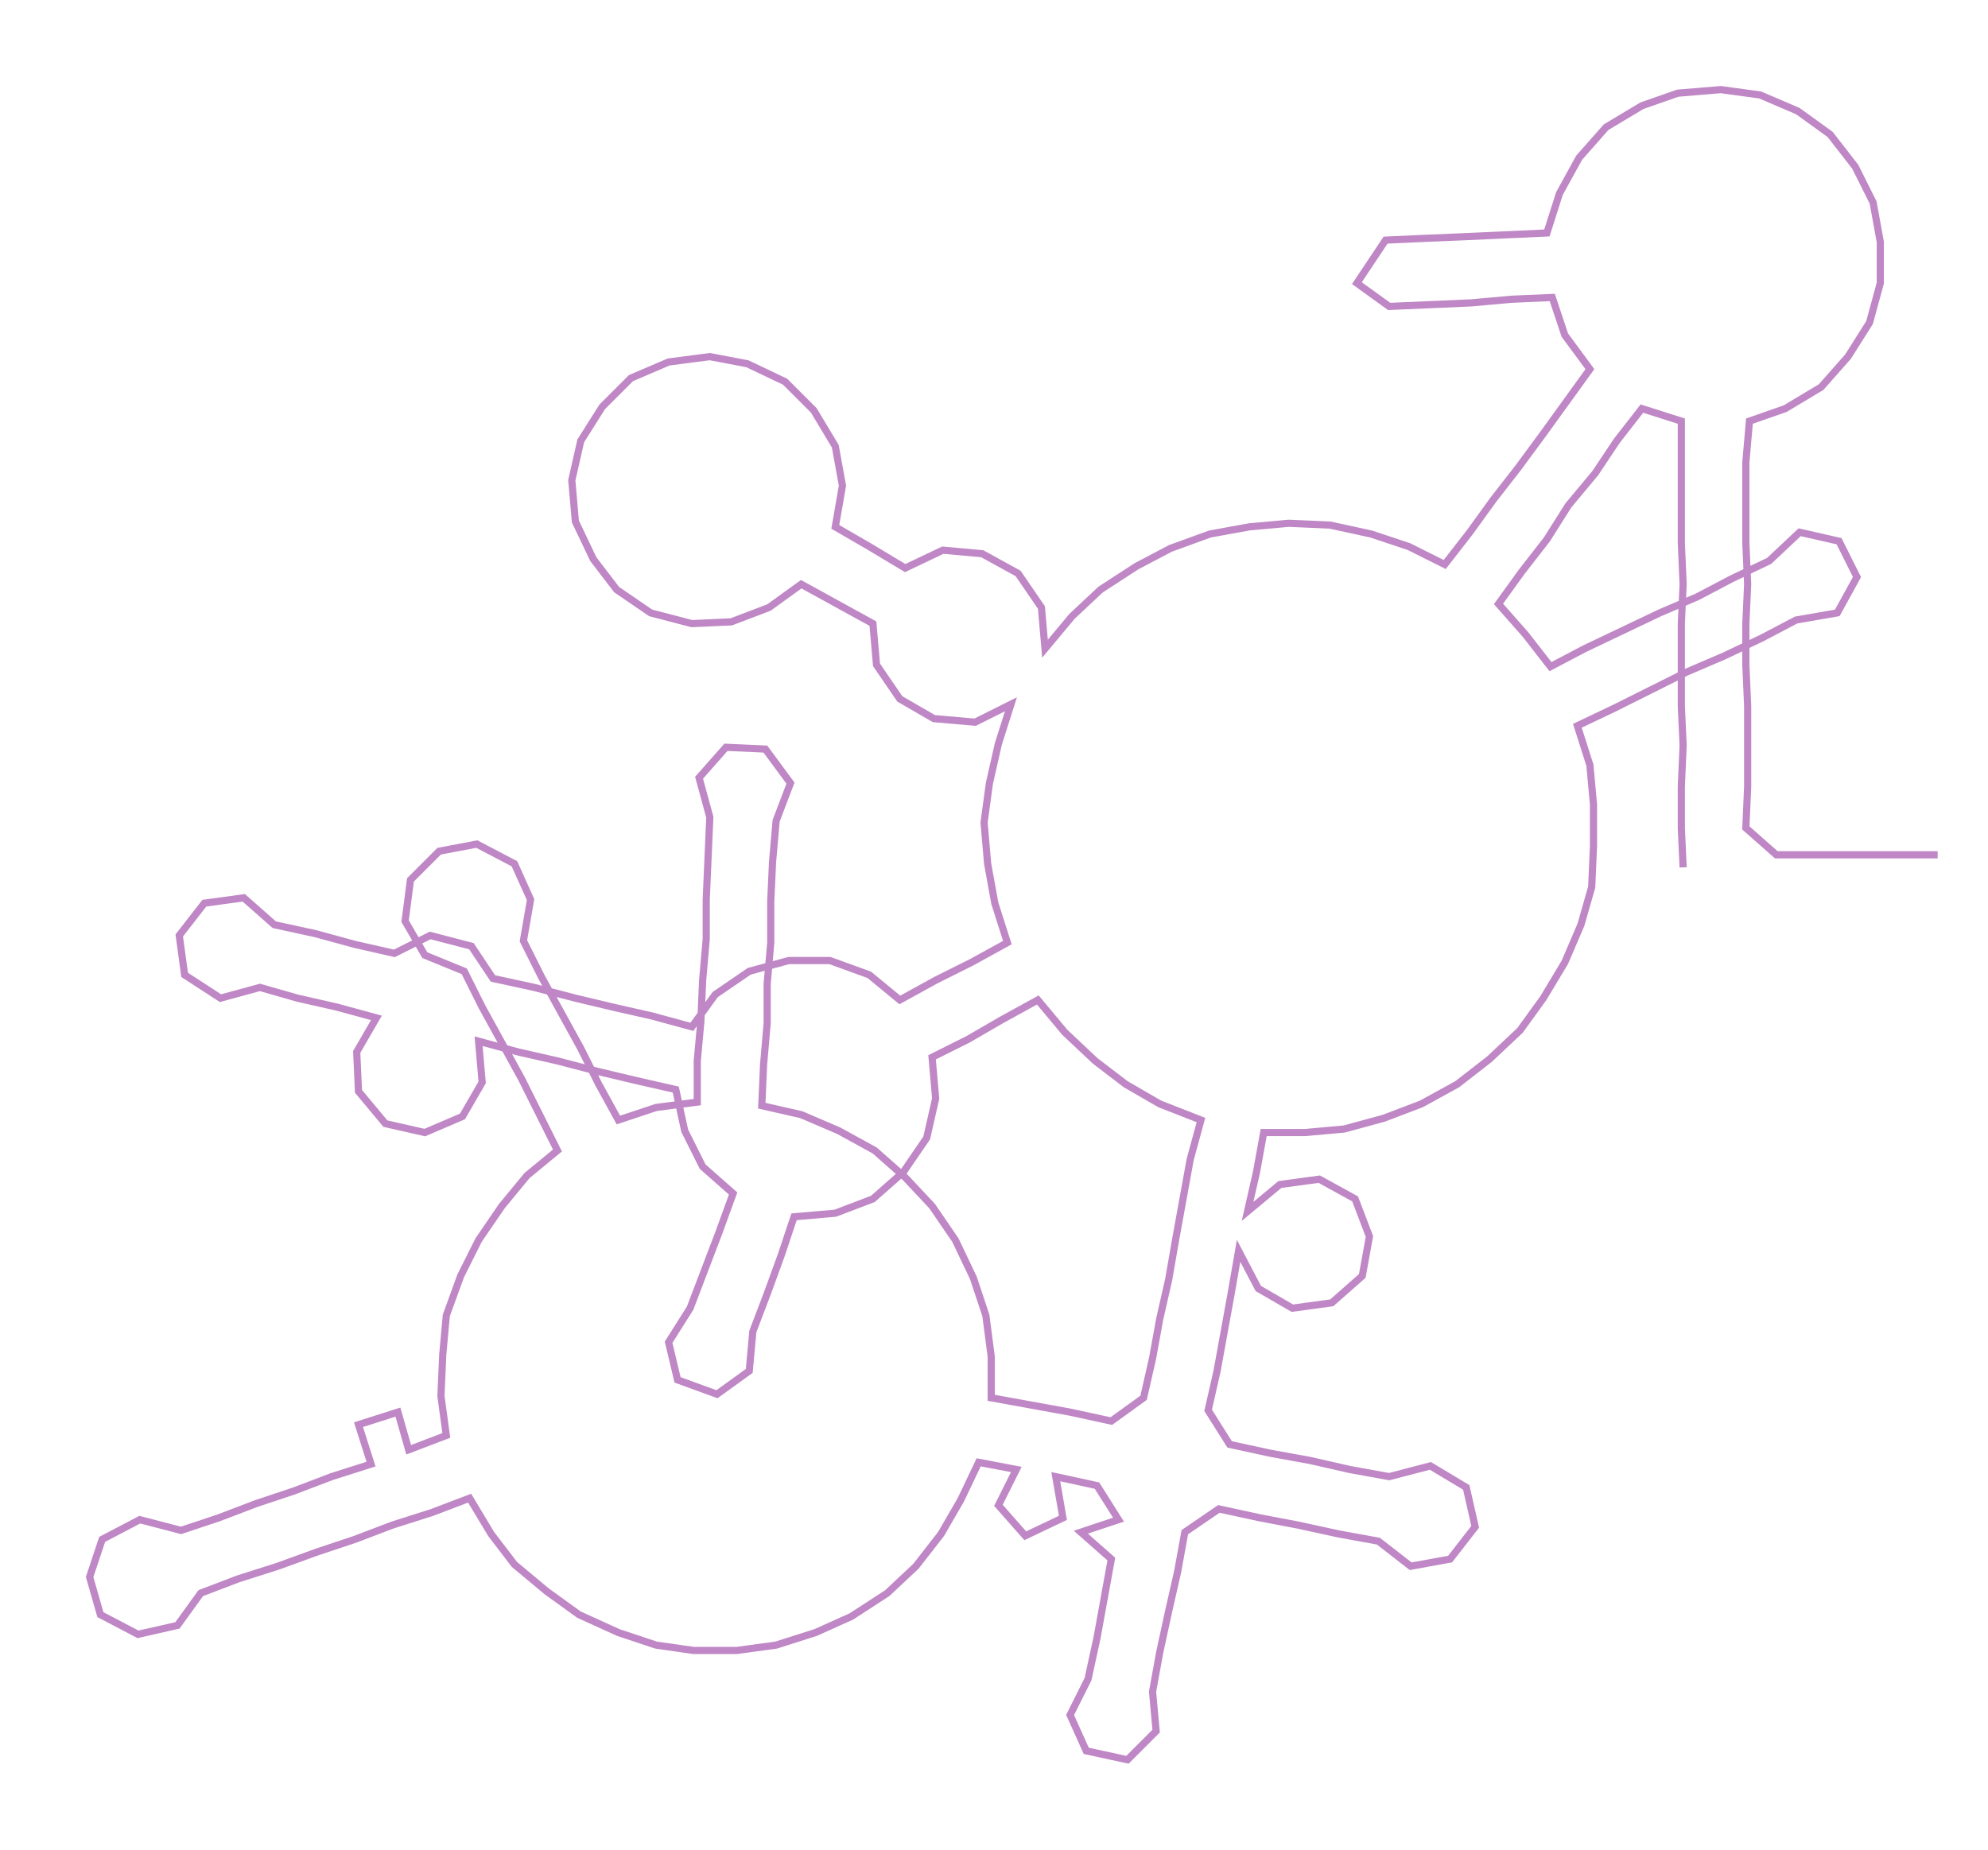 <ns0:svg xmlns:ns0="http://www.w3.org/2000/svg" width="300px" height="279.191px" viewBox="0 0 1109.09 1032.16"><ns0:path style="stroke:#bf87c5;stroke-width:4px;fill:none;" d="M939 484 L939 484 L938 462 L938 439 L939 416 L938 394 L938 371 L938 348 L939 326 L938 303 L938 280 L938 258 L938 235 L916 228 L902 246 L890 264 L875 282 L863 301 L849 319 L836 337 L851 354 L865 372 L884 362 L905 352 L926 342 L947 333 L966 323 L987 313 L1004 297 L1026 302 L1036 322 L1025 342 L1002 346 L983 356 L962 366 L941 375 L921 385 L901 395 L880 405 L887 427 L889 449 L889 472 L888 495 L882 516 L873 537 L861 557 L848 575 L831 591 L813 605 L793 616 L772 624 L750 630 L728 632 L705 632 L701 654 L696 676 L714 661 L736 658 L756 669 L764 690 L760 712 L743 727 L721 730 L702 719 L691 698 L687 721 L683 743 L679 765 L674 787 L686 806 L709 811 L731 815 L753 820 L775 824 L798 818 L818 830 L823 852 L809 870 L787 874 L769 860 L747 856 L724 851 L703 847 L680 842 L661 855 L657 877 L652 899 L647 922 L643 944 L645 966 L629 982 L606 977 L597 957 L607 937 L612 914 L616 892 L620 870 L603 855 L624 848 L612 829 L589 824 L593 847 L572 857 L557 840 L567 820 L546 816 L536 837 L525 856 L511 874 L495 889 L475 902 L455 911 L433 918 L411 921 L387 921 L366 918 L345 911 L323 901 L305 888 L287 873 L274 856 L262 836 L241 844 L219 851 L198 859 L177 866 L155 874 L133 881 L112 889 L99 907 L77 912 L56 901 L50 880 L57 859 L78 848 L101 854 L122 847 L143 839 L164 832 L185 824 L207 817 L200 795 L222 788 L228 809 L249 801 L246 779 L247 756 L249 734 L257 712 L267 692 L280 673 L294 656 L311 642 L301 622 L291 602 L280 582 L269 562 L259 542 L237 533 L226 514 L229 491 L245 475 L266 471 L287 482 L296 502 L292 525 L302 545 L313 565 L324 585 L334 605 L345 625 L366 618 L389 615 L389 592 L391 570 L392 547 L394 524 L394 502 L395 479 L396 456 L390 434 L405 417 L427 418 L441 437 L433 458 L431 481 L430 503 L430 526 L428 549 L428 571 L426 594 L425 617 L447 622 L468 631 L488 642 L505 657 L520 673 L533 692 L543 713 L550 734 L553 757 L553 780 L575 784 L597 788 L620 793 L638 780 L643 758 L647 736 L652 714 L656 691 L660 669 L664 647 L670 625 L647 616 L628 605 L611 592 L594 576 L579 558 L559 569 L540 580 L520 590 L522 613 L517 635 L504 654 L487 669 L466 677 L443 679 L436 700 L428 722 L420 743 L418 765 L400 778 L378 770 L373 749 L385 730 L393 709 L401 688 L409 666 L392 651 L382 631 L377 608 L355 603 L334 598 L311 592 L289 587 L267 581 L269 604 L258 623 L237 632 L215 627 L200 609 L199 587 L210 568 L188 562 L166 557 L145 551 L123 557 L103 544 L100 522 L114 504 L136 501 L153 516 L176 521 L198 527 L220 532 L240 522 L263 528 L275 546 L298 551 L321 557 L342 562 L364 567 L386 573 L399 555 L418 542 L440 536 L463 536 L485 544 L502 558 L522 547 L542 537 L562 526 L555 504 L551 482 L549 459 L552 437 L557 415 L564 393 L544 403 L521 401 L502 390 L489 371 L487 348 L467 337 L447 326 L429 339 L408 347 L386 348 L363 342 L344 329 L331 312 L321 291 L319 268 L324 246 L336 227 L352 211 L373 202 L396 199 L417 203 L438 213 L454 229 L466 249 L470 271 L466 294 L485 305 L505 317 L526 307 L548 309 L568 320 L581 339 L583 362 L598 344 L614 329 L634 316 L653 306 L675 298 L697 294 L719 292 L742 293 L765 298 L786 305 L806 315 L820 297 L833 279 L847 261 L861 242 L874 224 L887 206 L873 187 L866 166 L843 167 L821 169 L798 170 L775 171 L757 158 L773 134 L795 133 L819 132 L841 131 L863 130 L870 108 L881 88 L896 71 L916 59 L936 52 L960 50 L982 53 L1003 62 L1021 75 L1035 93 L1045 113 L1049 135 L1049 158 L1043 180 L1031 199 L1016 216 L996 228 L976 235 L974 258 L974 280 L974 303 L975 326 L974 348 L974 371 L975 394 L975 416 L975 439 L974 462 L991 477 L1013 477 L1036 477 L1059 477 L1081 477" /></ns0:svg>